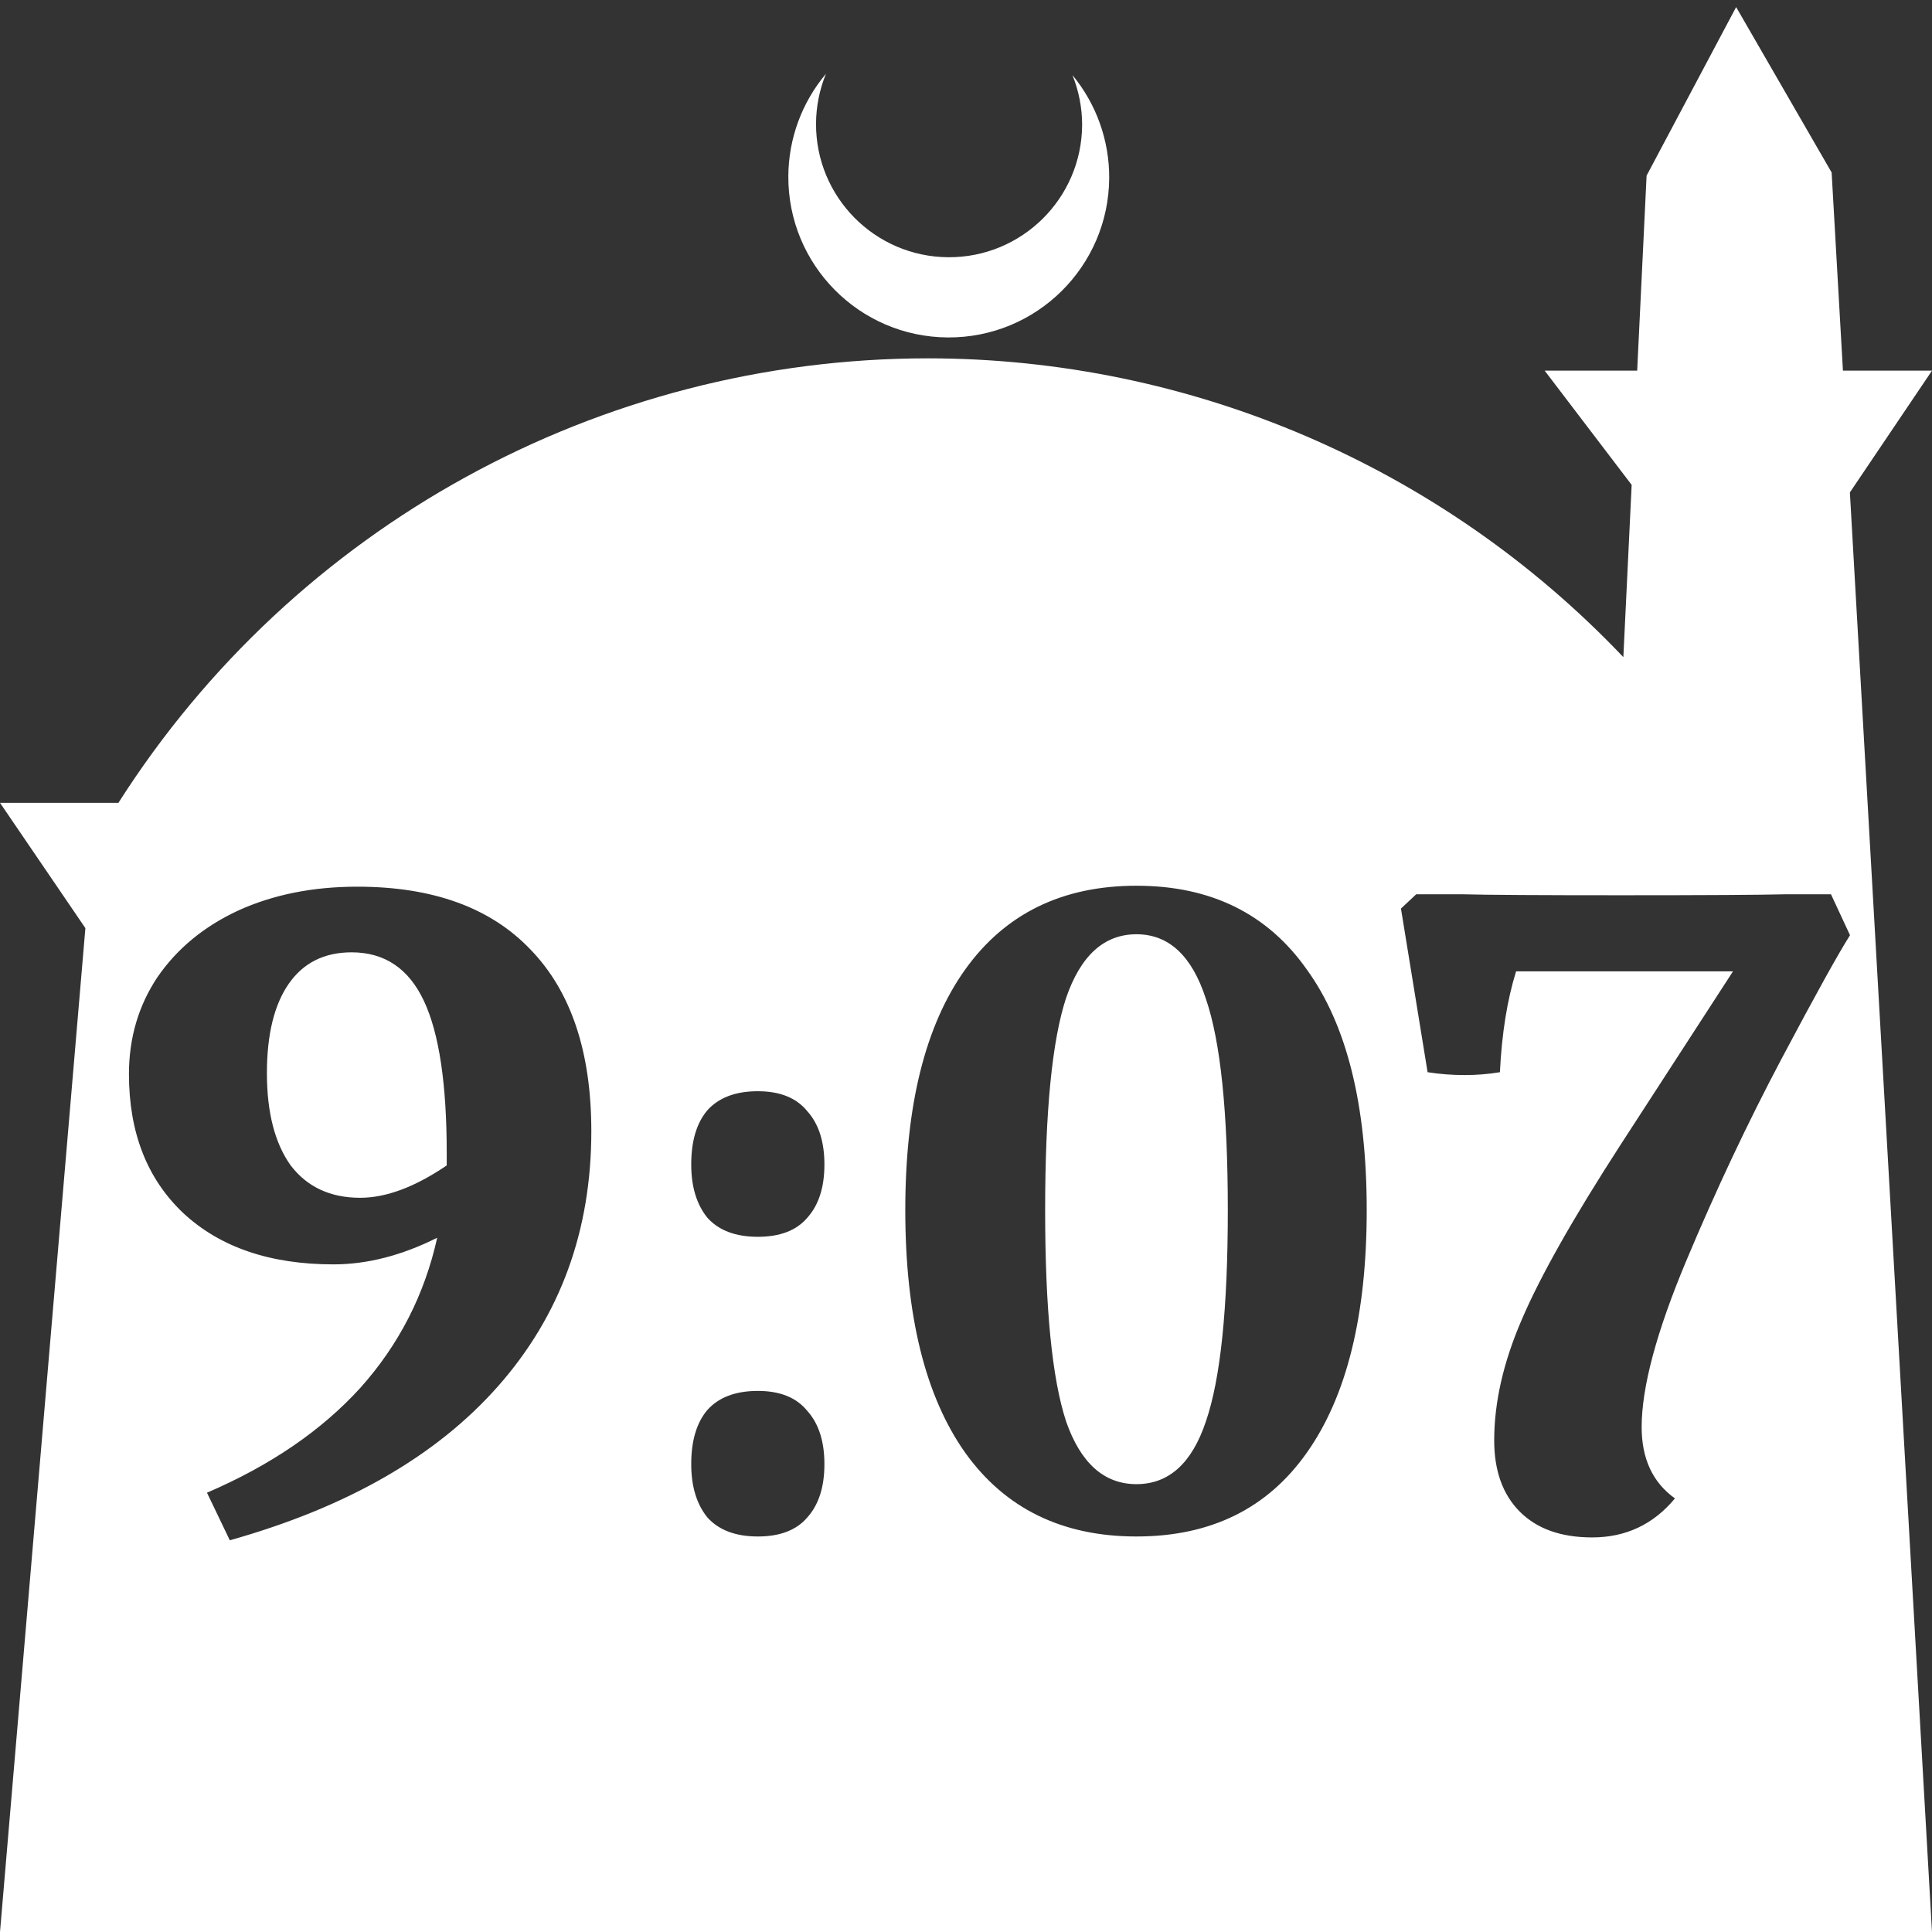 <?xml version="1.0" encoding="UTF-8" standalone="no"?>
<!-- Created with Inkscape (http://www.inkscape.org/) -->

<svg
   width="172.67mm"
   height="172.67mm"
   viewBox="0 0 172.67 172.67"
   version="1.1"
   id="svg1"
   xml:space="preserve"
   xmlns="http://www.w3.org/2000/svg"
   xmlns:svg="http://www.w3.org/2000/svg"><rect x="0" y="0" width="172.67" height="172.67" fill="#333333" stroke="none"/><defs
     id="defs1" /><g
     id="layer1"
     transform="translate(157.251,198.81)"><path
       id="path5"
       style="fill:#ffffff;fill-opacity:1;stroke-width:0.805;stroke-linecap:round;stroke-linejoin:round"
       d="M -2.086 -198.177 L -10.089 -183.113 L -10.93 -165.684 L -19.199 -165.684 L -11.423 -155.474 L -12.166 -140.079 C -28.353 -157.121 -50.824 -166.774 -74.327 -166.784 C -103.645 -166.774 -130.927 -151.792 -146.667 -127.059 L -157.251 -127.059 L -149.62 -115.86 L -157.251 -26.14 L -8.514 -26.14 L 15.419 -26.14 L 8.08 -154.802 L 15.419 -165.684 L 7.459 -165.684 L 6.449 -183.393 L -2.086 -198.177 z M -83.431 -192.216 C -85.585 -189.655 -86.775 -186.421 -86.795 -183.075 C -86.842 -175.155 -80.46 -168.697 -72.54 -168.651 C -64.621 -168.604 -58.163 -174.986 -58.117 -182.905 C -58.103 -186.26 -59.266 -189.514 -61.404 -192.1 C -60.831 -190.684 -60.537 -189.17 -60.537 -187.641 C -60.576 -181.074 -65.931 -175.782 -72.498 -175.82 C -79.065 -175.859 -84.358 -181.214 -84.319 -187.781 C -84.309 -189.303 -84.008 -190.808 -83.431 -192.216 z M -55.68 -119.649 C -49.048 -119.649 -43.974 -117.155 -40.46 -112.166 C -36.888 -107.235 -35.103 -100.064 -35.103 -90.654 C -35.103 -81.245 -36.888 -74.017 -40.46 -68.972 C -43.974 -63.984 -49.048 -61.489 -55.68 -61.489 C -62.312 -61.489 -67.414 -63.984 -70.985 -68.972 C -74.556 -74.017 -76.342 -81.245 -76.342 -90.654 C -76.342 -100.008 -74.556 -107.178 -70.985 -112.166 C -67.414 -117.155 -62.312 -119.649 -55.68 -119.649 z M -125.319 -119.564 C -118.573 -119.564 -113.415 -117.694 -109.844 -113.952 C -106.216 -110.211 -104.402 -104.797 -104.402 -97.711 C -104.402 -88.812 -107.179 -81.216 -112.734 -74.924 C -118.233 -68.689 -126.225 -64.097 -136.712 -61.149 L -138.753 -65.401 C -133.084 -67.838 -128.521 -70.956 -125.063 -74.754 C -121.605 -78.609 -119.31 -83.087 -118.176 -88.188 C -121.351 -86.601 -124.44 -85.808 -127.444 -85.808 C -133.113 -85.808 -137.591 -87.338 -140.879 -90.399 C -144.11 -93.46 -145.726 -97.598 -145.726 -102.813 C -145.726 -106.044 -144.875 -108.935 -143.174 -111.486 C -141.417 -114.037 -139.008 -116.021 -135.947 -117.438 C -132.829 -118.855 -129.287 -119.564 -125.319 -119.564 z M -30.681 -118.884 L -26.515 -118.884 C -24.361 -118.827 -19.656 -118.798 -12.4 -118.798 C -4.861 -118.798 0.042 -118.827 2.31 -118.884 L 6.391 -118.884 L 8.091 -115.228 C 7.014 -113.527 4.974 -109.843 1.969 -104.174 C -1.035 -98.505 -3.869 -92.497 -6.534 -86.148 C -9.198 -79.799 -10.53 -74.839 -10.53 -71.268 C -10.53 -68.433 -9.538 -66.308 -7.554 -64.891 C -9.481 -62.567 -11.947 -61.405 -14.951 -61.405 C -17.729 -61.405 -19.883 -62.17 -21.413 -63.7 C -22.944 -65.231 -23.709 -67.356 -23.709 -70.077 C -23.709 -73.479 -22.887 -77.078 -21.243 -80.876 C -19.599 -84.73 -16.652 -89.946 -12.4 -96.521 L -2.367 -111.996 L -21.753 -111.996 C -22.547 -109.445 -23.029 -106.441 -23.199 -102.983 C -24.22 -102.813 -25.268 -102.728 -26.345 -102.728 C -27.479 -102.728 -28.584 -102.813 -29.661 -102.983 L -32.042 -117.608 L -30.681 -118.884 z M -55.68 -115.312 C -58.571 -115.312 -60.668 -113.414 -61.972 -109.616 C -63.219 -105.818 -63.843 -99.497 -63.843 -90.654 C -63.843 -81.868 -63.219 -75.576 -61.972 -71.778 C -60.668 -68.037 -58.571 -66.166 -55.68 -66.166 C -52.789 -66.166 -50.72 -68.037 -49.473 -71.778 C -48.169 -75.576 -47.517 -81.868 -47.517 -90.654 C -47.517 -99.441 -48.169 -105.733 -49.473 -109.531 C -50.72 -113.385 -52.789 -115.312 -55.68 -115.312 z M -125.829 -113.697 C -128.266 -113.697 -130.137 -112.762 -131.441 -110.891 C -132.744 -109.02 -133.396 -106.356 -133.396 -102.898 C -133.396 -99.384 -132.688 -96.635 -131.271 -94.651 C -129.797 -92.723 -127.728 -91.76 -125.063 -91.76 C -122.739 -91.76 -120.16 -92.723 -117.326 -94.651 L -117.326 -95.756 C -117.326 -101.935 -118.006 -106.469 -119.367 -109.36 C -120.727 -112.251 -122.881 -113.697 -125.829 -113.697 z M -89.521 -101.283 C -87.537 -101.283 -86.064 -100.688 -85.1 -99.497 C -84.08 -98.364 -83.57 -96.777 -83.57 -94.736 C -83.57 -92.695 -84.08 -91.108 -85.1 -89.974 C -86.064 -88.84 -87.537 -88.273 -89.521 -88.273 C -91.505 -88.273 -93.008 -88.84 -94.028 -89.974 C -94.992 -91.164 -95.473 -92.752 -95.473 -94.736 C -95.473 -96.833 -94.992 -98.448 -94.028 -99.582 C -93.008 -100.716 -91.505 -101.283 -89.521 -101.283 z M -89.521 -74.499 C -87.537 -74.499 -86.064 -73.904 -85.1 -72.713 C -84.08 -71.58 -83.57 -69.992 -83.57 -67.951 C -83.57 -65.911 -84.08 -64.324 -85.1 -63.19 C -86.064 -62.056 -87.537 -61.489 -89.521 -61.489 C -91.505 -61.489 -93.008 -62.056 -94.028 -63.19 C -94.992 -64.38 -95.473 -65.967 -95.473 -67.951 C -95.473 -70.049 -94.992 -71.664 -94.028 -72.798 C -93.008 -73.932 -91.505 -74.499 -89.521 -74.499 z " /></g></svg>
